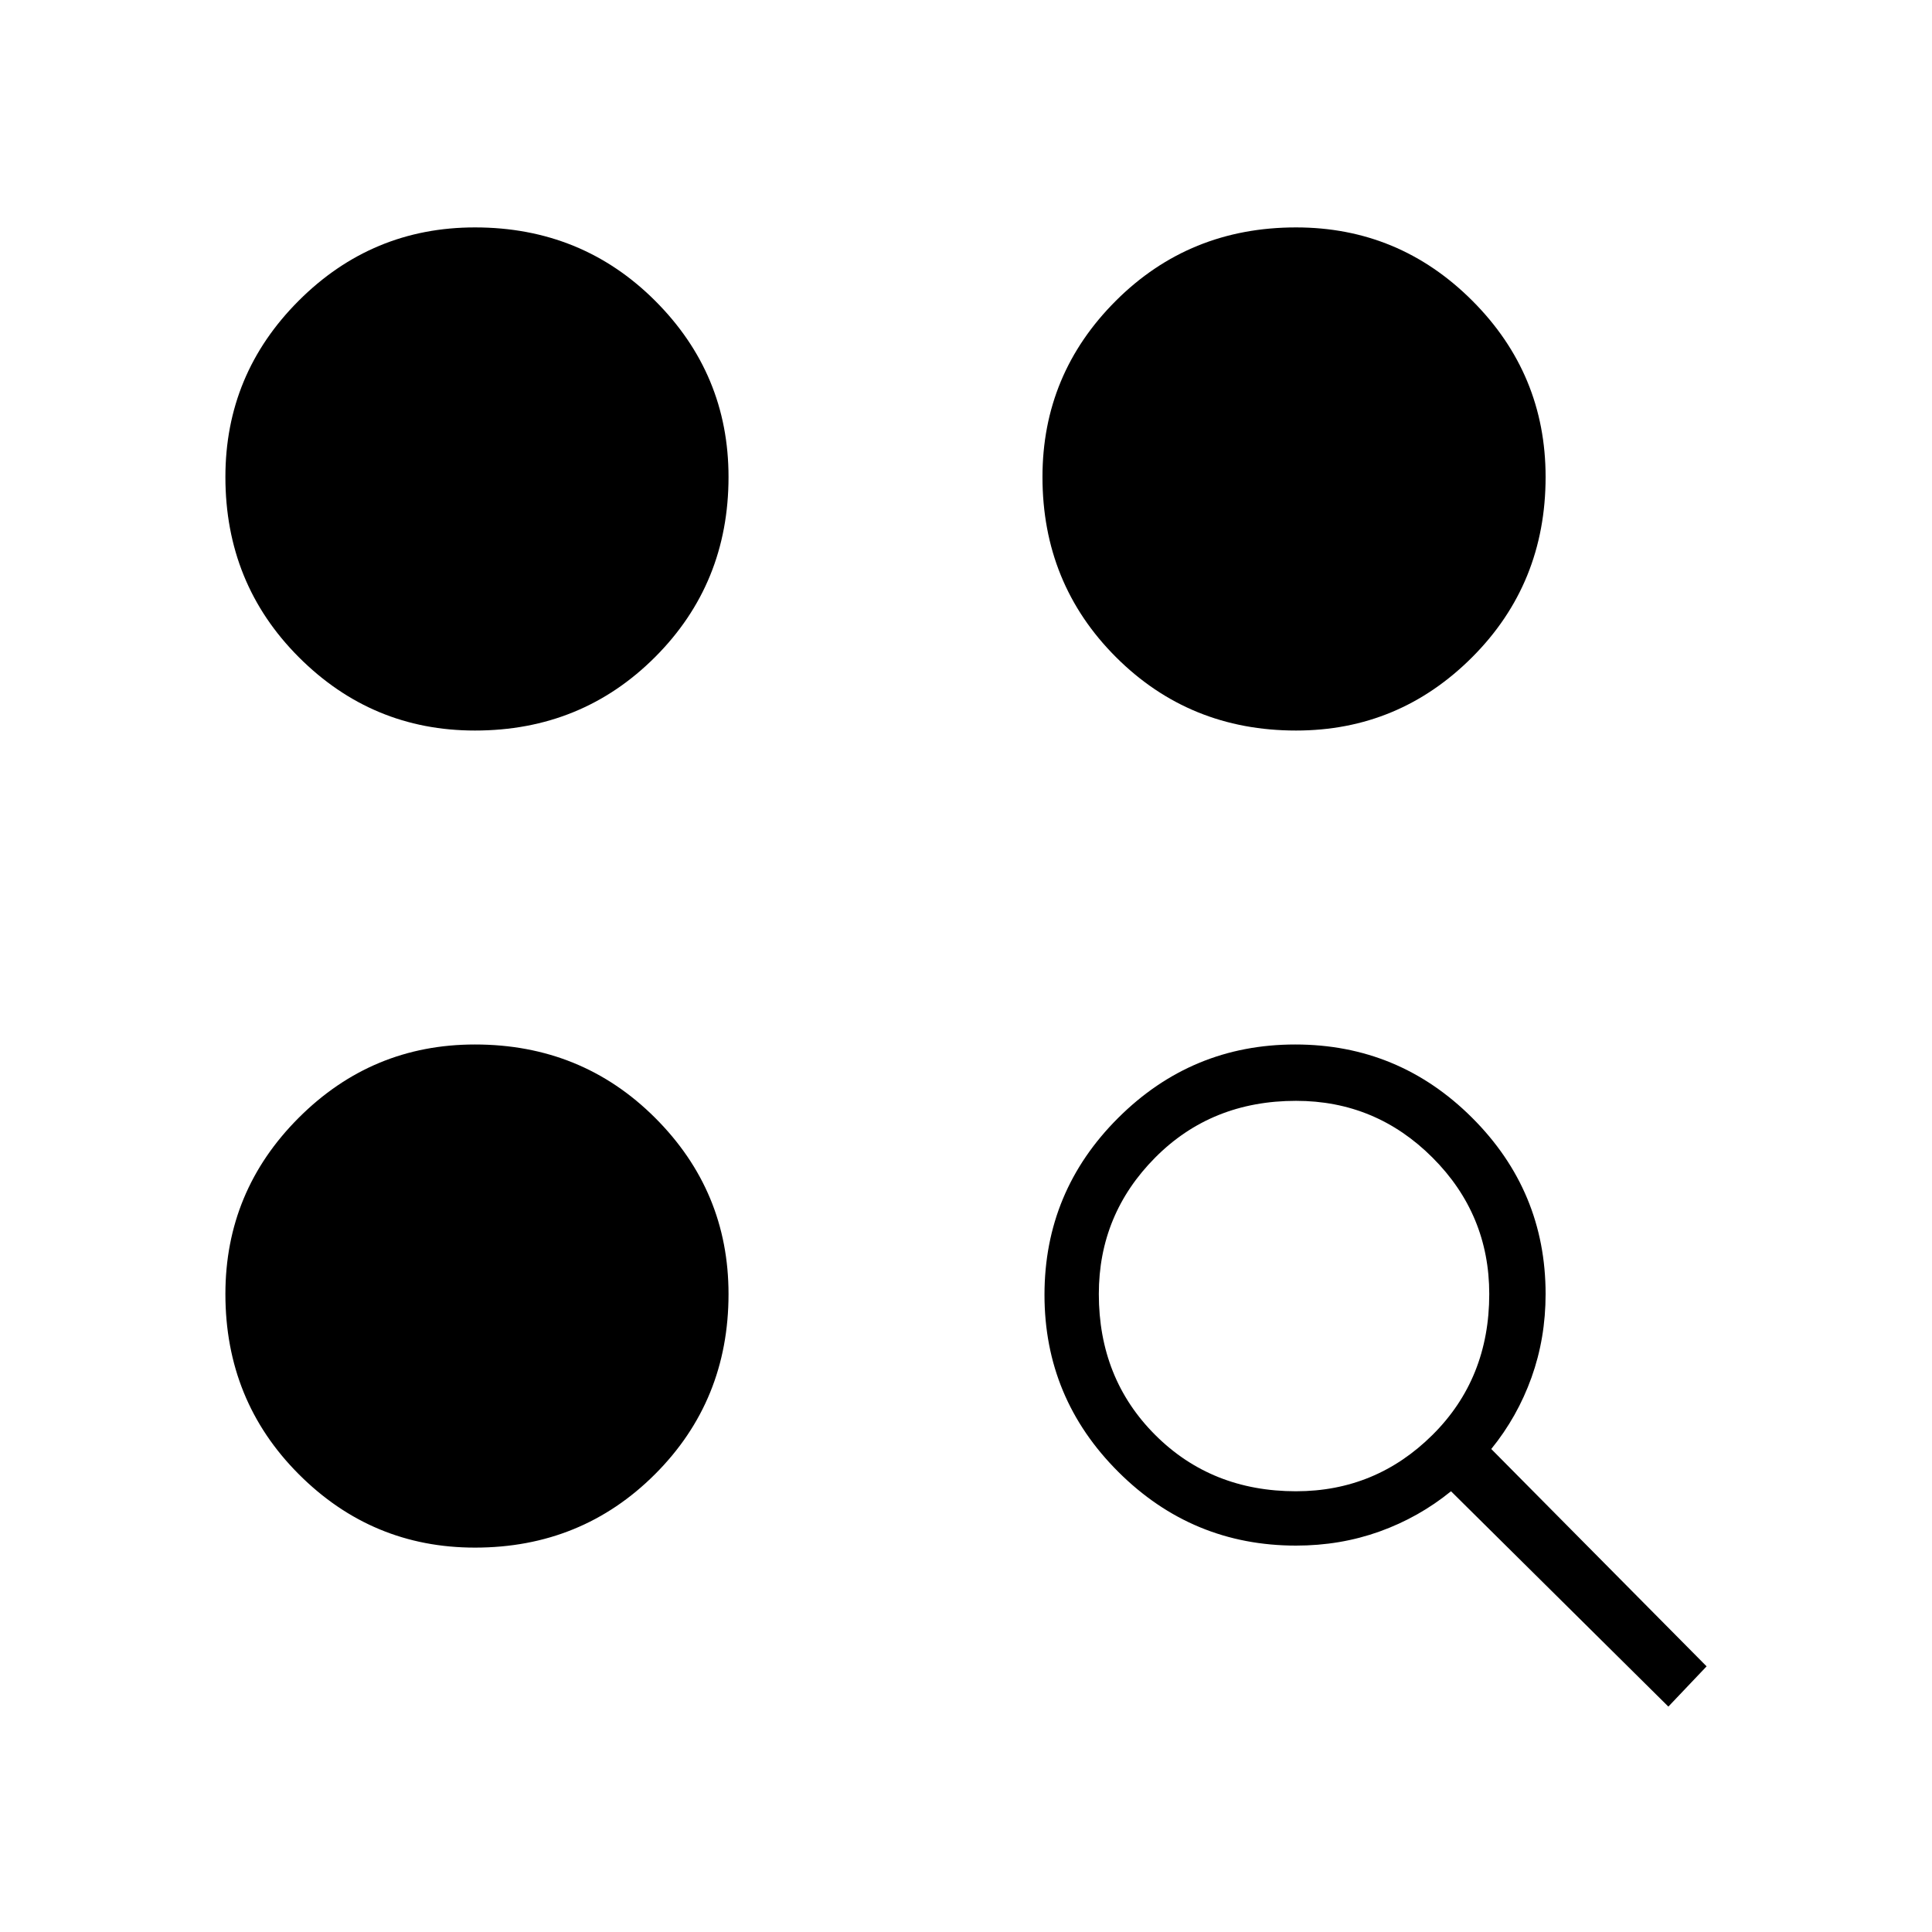 <svg xmlns="http://www.w3.org/2000/svg" height="24" viewBox="0 -960 960 960" width="24"><path d="M829-112 721-219q-16 13-35.5 20t-41.5 7q-51.56 0-88.28-36.6t-36.72-88q0-51.4 36.6-87.9 36.6-36.5 88-36.5t87.9 36.42Q768-368.15 768-317q0 21.92-7 41.46T741-240l107 108-19 20Zm-593-79q-51.15 0-87.57-36.5Q112-264 112-317q0-51.15 36.43-87.58Q184.85-441 236-441q53 0 89.5 36.42Q362-368.15 362-317q0 53-36.5 89.5T236-191Zm408-28q39.6 0 67.8-28 28.2-28 28.2-70 0-39.6-28.2-67.8Q683.6-413 644-413q-42 0-70 28.2T546-317q0 42 28 70t70 28ZM236-597q-51.15 0-87.57-36.5Q112-670 112-723q0-51.15 36.43-87.58Q184.85-847 236-847q53 0 89.5 36.42Q362-774.15 362-723q0 53-36.5 89.5T236-597Zm408 0q-53 0-89.5-36.5T518-723q0-51.15 36.5-87.58Q591-847 644-847q51.15 0 87.58 36.42Q768-774.15 768-723q0 53-36.42 89.5Q695.15-597 644-597Z"/></svg>